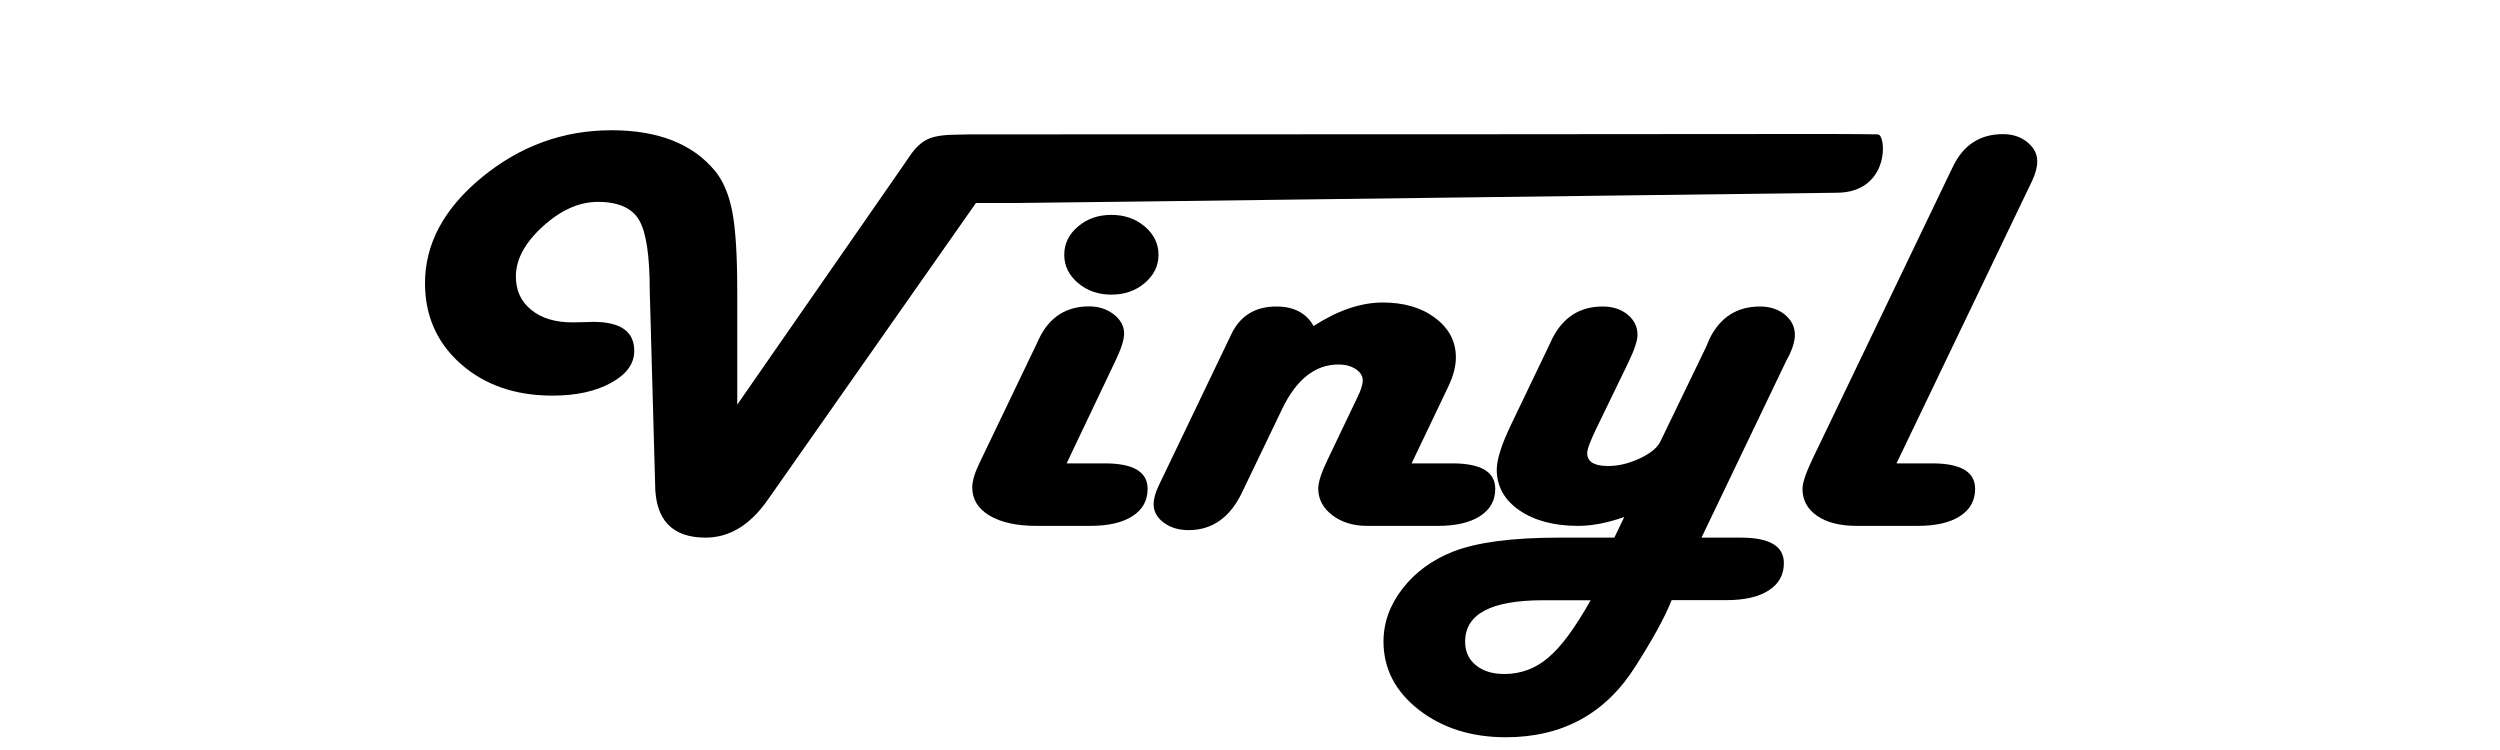 <?xml version="1.0" encoding="utf-8"?>
<!-- Generator: Adobe Illustrator 25.3.1, SVG Export Plug-In . SVG Version: 6.00 Build 0)  -->
<svg version="1.1" id="Слой_1" xmlns="http://www.w3.org/2000/svg" xmlns:xlink="http://www.w3.org/1999/xlink" x="0px" y="0px"
	 viewBox="0 0 200 60" style="enable-background:new 0 0 200 60;" xml:space="preserve">
<g>
	<path d="M78.09,16.22L61.41,40c-1.41,2.01-3.06,3.01-4.96,3.01c-2.69,0-4.04-1.43-4.04-4.29l-0.43-15.45c0-2.8-0.28-4.69-0.85-5.66
		c-0.57-0.97-1.67-1.46-3.29-1.46c-1.5,0-2.97,0.65-4.41,1.96c-1.44,1.31-2.16,2.64-2.16,4.01c0,1.12,0.41,2.01,1.23,2.67
		c0.82,0.67,1.92,1,3.3,1c0.33,0,0.65-0.01,0.98-0.02c0.38-0.01,0.61-0.02,0.68-0.02c2.19,0,3.28,0.77,3.28,2.32
		c0,1.03-0.62,1.88-1.86,2.56c-1.24,0.68-2.8,1.02-4.68,1.02c-2.98,0-5.43-0.85-7.34-2.54c-1.91-1.69-2.86-3.85-2.86-6.46
		c0-3.15,1.52-5.98,4.57-8.48c3.05-2.5,6.5-3.75,10.35-3.75c3.72,0,6.48,1.08,8.27,3.24c0.67,0.81,1.13,1.91,1.4,3.31
		c0.26,1.39,0.39,3.5,0.39,6.31v9.09l13.15-18.94l0.68-0.99c0.45-0.66,0.94-1.1,1.46-1.33c0.52-0.23,1.32-0.34,2.39-0.34l1.06-0.02
		h4.77c61.73,0,63.51-0.07,67.73,0c0.72,0.01,0.98,4.67-3.3,4.67c-0.98,0-64.1,0.82-65.68,0.82H78.09z"/>
	<path d="M85.33,37.07h3.06c2.28,0,3.42,0.68,3.42,2.04c0,0.93-0.4,1.66-1.21,2.18c-0.8,0.52-1.93,0.78-3.38,0.78h-4.31
		c-1.59,0-2.84-0.28-3.76-0.83c-0.91-0.55-1.37-1.3-1.37-2.25c0-0.5,0.19-1.15,0.57-1.93l4.47-9.32l0.3-0.64
		c0.83-1.73,2.17-2.59,4.01-2.59c0.76,0,1.41,0.21,1.97,0.64c0.55,0.43,0.83,0.94,0.83,1.54c0,0.49-0.24,1.24-0.73,2.25L85.33,37.07
		z M88.91,17.19c1.05,0,1.94,0.31,2.67,0.93c0.73,0.62,1.1,1.37,1.1,2.26c0,0.89-0.37,1.64-1.1,2.26c-0.73,0.62-1.62,0.93-2.67,0.93
		c-1.05,0-1.94-0.31-2.67-0.93s-1.1-1.37-1.1-2.26c0-0.89,0.37-1.64,1.1-2.26C86.97,17.5,87.86,17.19,88.91,17.19z"/>
	<path d="M112.93,37.07h3.25c2.3,0,3.44,0.68,3.44,2.04c0,0.93-0.41,1.66-1.22,2.18c-0.81,0.52-1.93,0.78-3.36,0.78h-5.67
		c-1.1,0-2.03-0.28-2.78-0.85c-0.75-0.57-1.13-1.28-1.13-2.13c0-0.52,0.25-1.3,0.76-2.34l2.39-5c0.25-0.52,0.39-0.94,0.41-1.26
		c0.02-0.37-0.16-0.68-0.53-0.94c-0.37-0.26-0.85-0.39-1.42-0.39c-1.86,0-3.36,1.19-4.5,3.56l-3.2,6.66
		c-0.96,2.02-2.39,3.03-4.29,3.03c-0.78,0-1.44-0.2-1.98-0.6c-0.54-0.4-0.81-0.89-0.81-1.47c0-0.43,0.14-0.94,0.43-1.54l0.3-0.62
		l5.48-11.43c0.7-1.48,1.91-2.23,3.61-2.23c1.39,0,2.39,0.52,2.98,1.56c1.93-1.25,3.78-1.88,5.53-1.88c1.7,0,3.1,0.41,4.2,1.24
		c1.1,0.83,1.65,1.88,1.65,3.15c0,0.7-0.2,1.48-0.6,2.32L112.93,37.07z"/>
	<path d="M136.12,43.01h3.15c2.3,0,3.44,0.68,3.44,2.04c0,0.93-0.4,1.66-1.21,2.18c-0.8,0.52-1.93,0.78-3.38,0.78h-4.39
		c-0.52,1.32-1.47,3.06-2.85,5.23c-2.39,3.83-5.86,5.74-10.41,5.74c-2.77,0-5.09-0.74-6.97-2.2c-1.88-1.47-2.82-3.29-2.82-5.46
		c0-1.51,0.51-2.93,1.53-4.24c1.02-1.31,2.36-2.29,4.03-2.95c1.92-0.75,4.75-1.12,8.49-1.12h4.42l0.79-1.65
		c-1.34,0.47-2.57,0.71-3.69,0.71c-1.93,0-3.5-0.42-4.71-1.25c-1.2-0.83-1.8-1.92-1.8-3.25c0-0.81,0.39-2.03,1.17-3.65l2.96-6.17
		l0.3-0.64c0.87-1.73,2.21-2.59,4.04-2.59c0.8,0,1.46,0.21,1.99,0.64c0.53,0.43,0.8,0.97,0.8,1.63c0,0.44-0.23,1.16-0.71,2.16
		l-2.66,5.49c-0.42,0.89-0.63,1.46-0.65,1.72c-0.05,0.75,0.51,1.12,1.68,1.12c0.83,0,1.68-0.21,2.55-0.62
		c0.87-0.41,1.42-0.88,1.65-1.4l3.63-7.51l0.27-0.64c0.85-1.73,2.2-2.59,4.04-2.59c0.8,0,1.46,0.22,1.99,0.65
		c0.53,0.44,0.8,0.98,0.8,1.62c0,0.44-0.14,0.96-0.41,1.54l-0.32,0.62L136.12,43.01z M127.25,48.02h-3.8c-4.16,0-6.24,1.1-6.24,3.31
		c0,0.78,0.28,1.41,0.85,1.88c0.57,0.47,1.33,0.71,2.29,0.71c1.32,0,2.49-0.44,3.51-1.31C124.9,51.74,126.02,50.21,127.25,48.02z"/>
	<path d="M151.72,37.07h2.85c2.3,0,3.44,0.68,3.44,2.04c0,0.93-0.4,1.66-1.21,2.18c-0.8,0.52-1.93,0.78-3.38,0.78h-4.88
		c-1.34,0-2.4-0.27-3.17-0.8c-0.78-0.54-1.17-1.25-1.17-2.16c0-0.47,0.26-1.26,0.79-2.37l10.96-22.82l0.3-0.62
		c0.83-1.71,2.16-2.57,3.99-2.57c0.76,0,1.41,0.21,1.94,0.64c0.53,0.43,0.8,0.94,0.8,1.54c0,0.46-0.14,0.98-0.41,1.56l-0.3,0.62
		L151.72,37.07z"/>
</g>
</svg>

